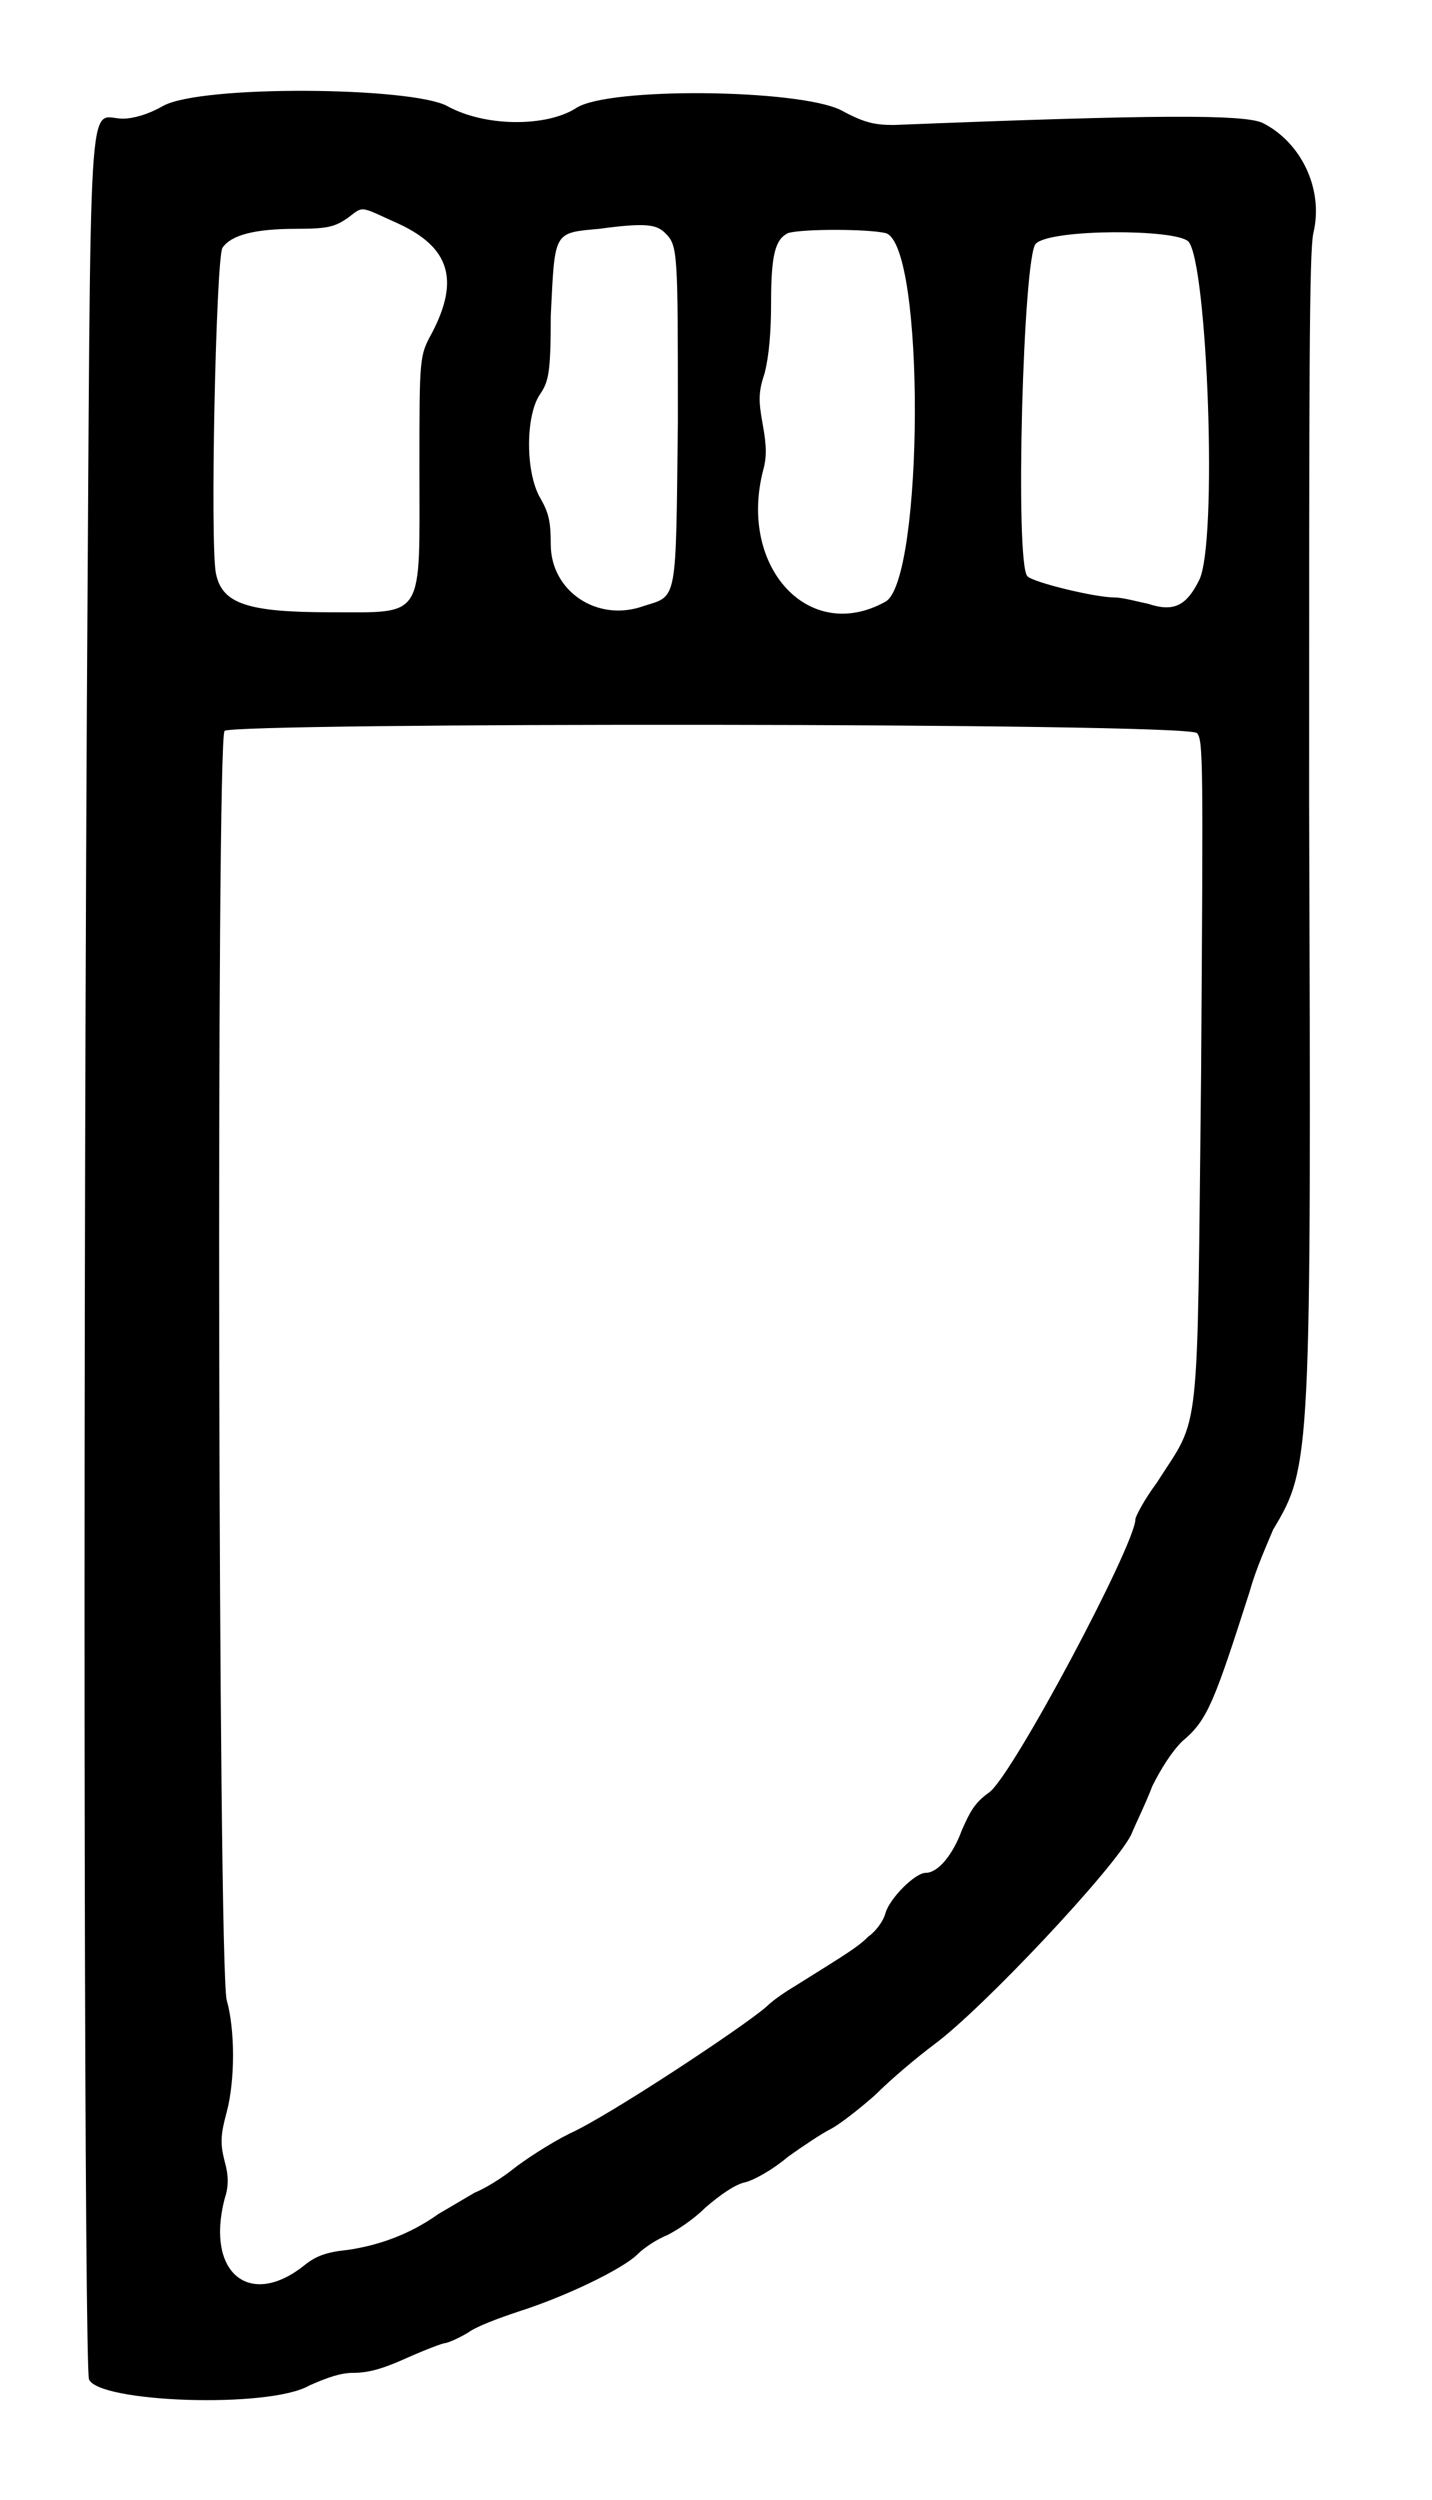 <?xml version="1.0" standalone="no"?>
<!DOCTYPE svg PUBLIC "-//W3C//DTD SVG 20010904//EN"
 "http://www.w3.org/TR/2001/REC-SVG-20010904/DTD/svg10.dtd">
<svg version="1.0" xmlns="http://www.w3.org/2000/svg"
 width="338pt" height="590pt" viewBox="0 0 338 590"
 preserveAspectRatio="xMidYMid meet">
<g transform="translate(0,590) scale(0.5,-0.5)"
fill="#000000" stroke="none">
<path d="M77 1130 c-7 -4 -14 -6 -19 -6 -17 0 -15 27 -17 -278 -2 -391 -1
-783 1 -789 4 -11 85 -14 104 -3 9 4 15 6 21 6 7 0 14 2 25 7 9 4 17 7 18 7 1
0 6 2 11 5 4 3 15 7 24 10 22 7 49 20 56 27 3 3 9 7 14 9 4 2 12 7 18 13 7 6
14 11 19 12 4 1 13 6 20 12 7 5 16 11 20 13 4 2 13 9 21 16 8 8 20 18 28 24
23 17 85 83 93 99 2 5 7 15 10 23 4 8 9 16 14 21 12 10 15 18 32 71 3 11 9 24
11 29 18 30 18 33 17 343 0 201 0 260 2 269 5 21 -6 43 -24 52 -9 4 -49 4
-174 -1 -9 0 -14 1 -25 7 -20 10 -110 11 -125 1 -14 -9 -43 -9 -61 1 -17 9
-116 10 -134 0z m112 -56 c23 -11 28 -26 15 -51 -6 -11 -6 -11 -6 -64 0 -72 3
-68 -42 -68 -39 0 -51 4 -54 18 -3 13 0 149 3 154 4 6 15 9 35 9 15 0 18 1 24
5 8 6 5 6 25 -3z m125 -4 c6 -6 6 -8 6 -89 -1 -86 0 -82 -16 -87 -22 -8 -44 7
-44 29 0 11 -1 15 -5 22 -7 12 -7 39 0 49 4 6 5 10 5 37 2 40 1 39 23 41 22 3
27 2 31 -2z m104 0 c19 -5 18 -164 0 -174 -36 -20 -69 16 -58 61 2 7 2 12 0
23 -2 11 -2 15 1 24 2 8 3 19 3 33 0 23 2 30 8 33 7 2 37 2 46 0z m143 -4 c9
-10 14 -143 5 -160 -6 -12 -12 -15 -24 -11 -5 1 -12 3 -16 3 -9 0 -38 7 -41
10 -6 6 -2 152 4 157 7 7 66 7 72 1z m4 -232 c3 -3 3 -13 2 -160 -2 -178 0
-161 -21 -194 -6 -8 -10 -16 -10 -17 0 -12 -58 -121 -69 -129 -7 -5 -9 -9 -13
-18 -4 -11 -11 -20 -17 -20 -5 0 -17 -12 -19 -19 -1 -4 -5 -9 -8 -11 -5 -5
-10 -8 -34 -23 -5 -3 -11 -7 -14 -10 -10 -9 -75 -52 -93 -60 -10 -5 -22 -13
-27 -17 -5 -4 -13 -9 -18 -11 -5 -3 -12 -7 -17 -10 -14 -10 -29 -15 -43 -17
-10 -1 -15 -3 -20 -7 -26 -21 -47 -4 -38 31 2 6 2 11 0 18 -2 8 -2 12 1 23 4
15 4 39 0 53 -4 16 -5 594 -1 599 4 4 453 4 459 -1z"/>
</g>
</svg>
